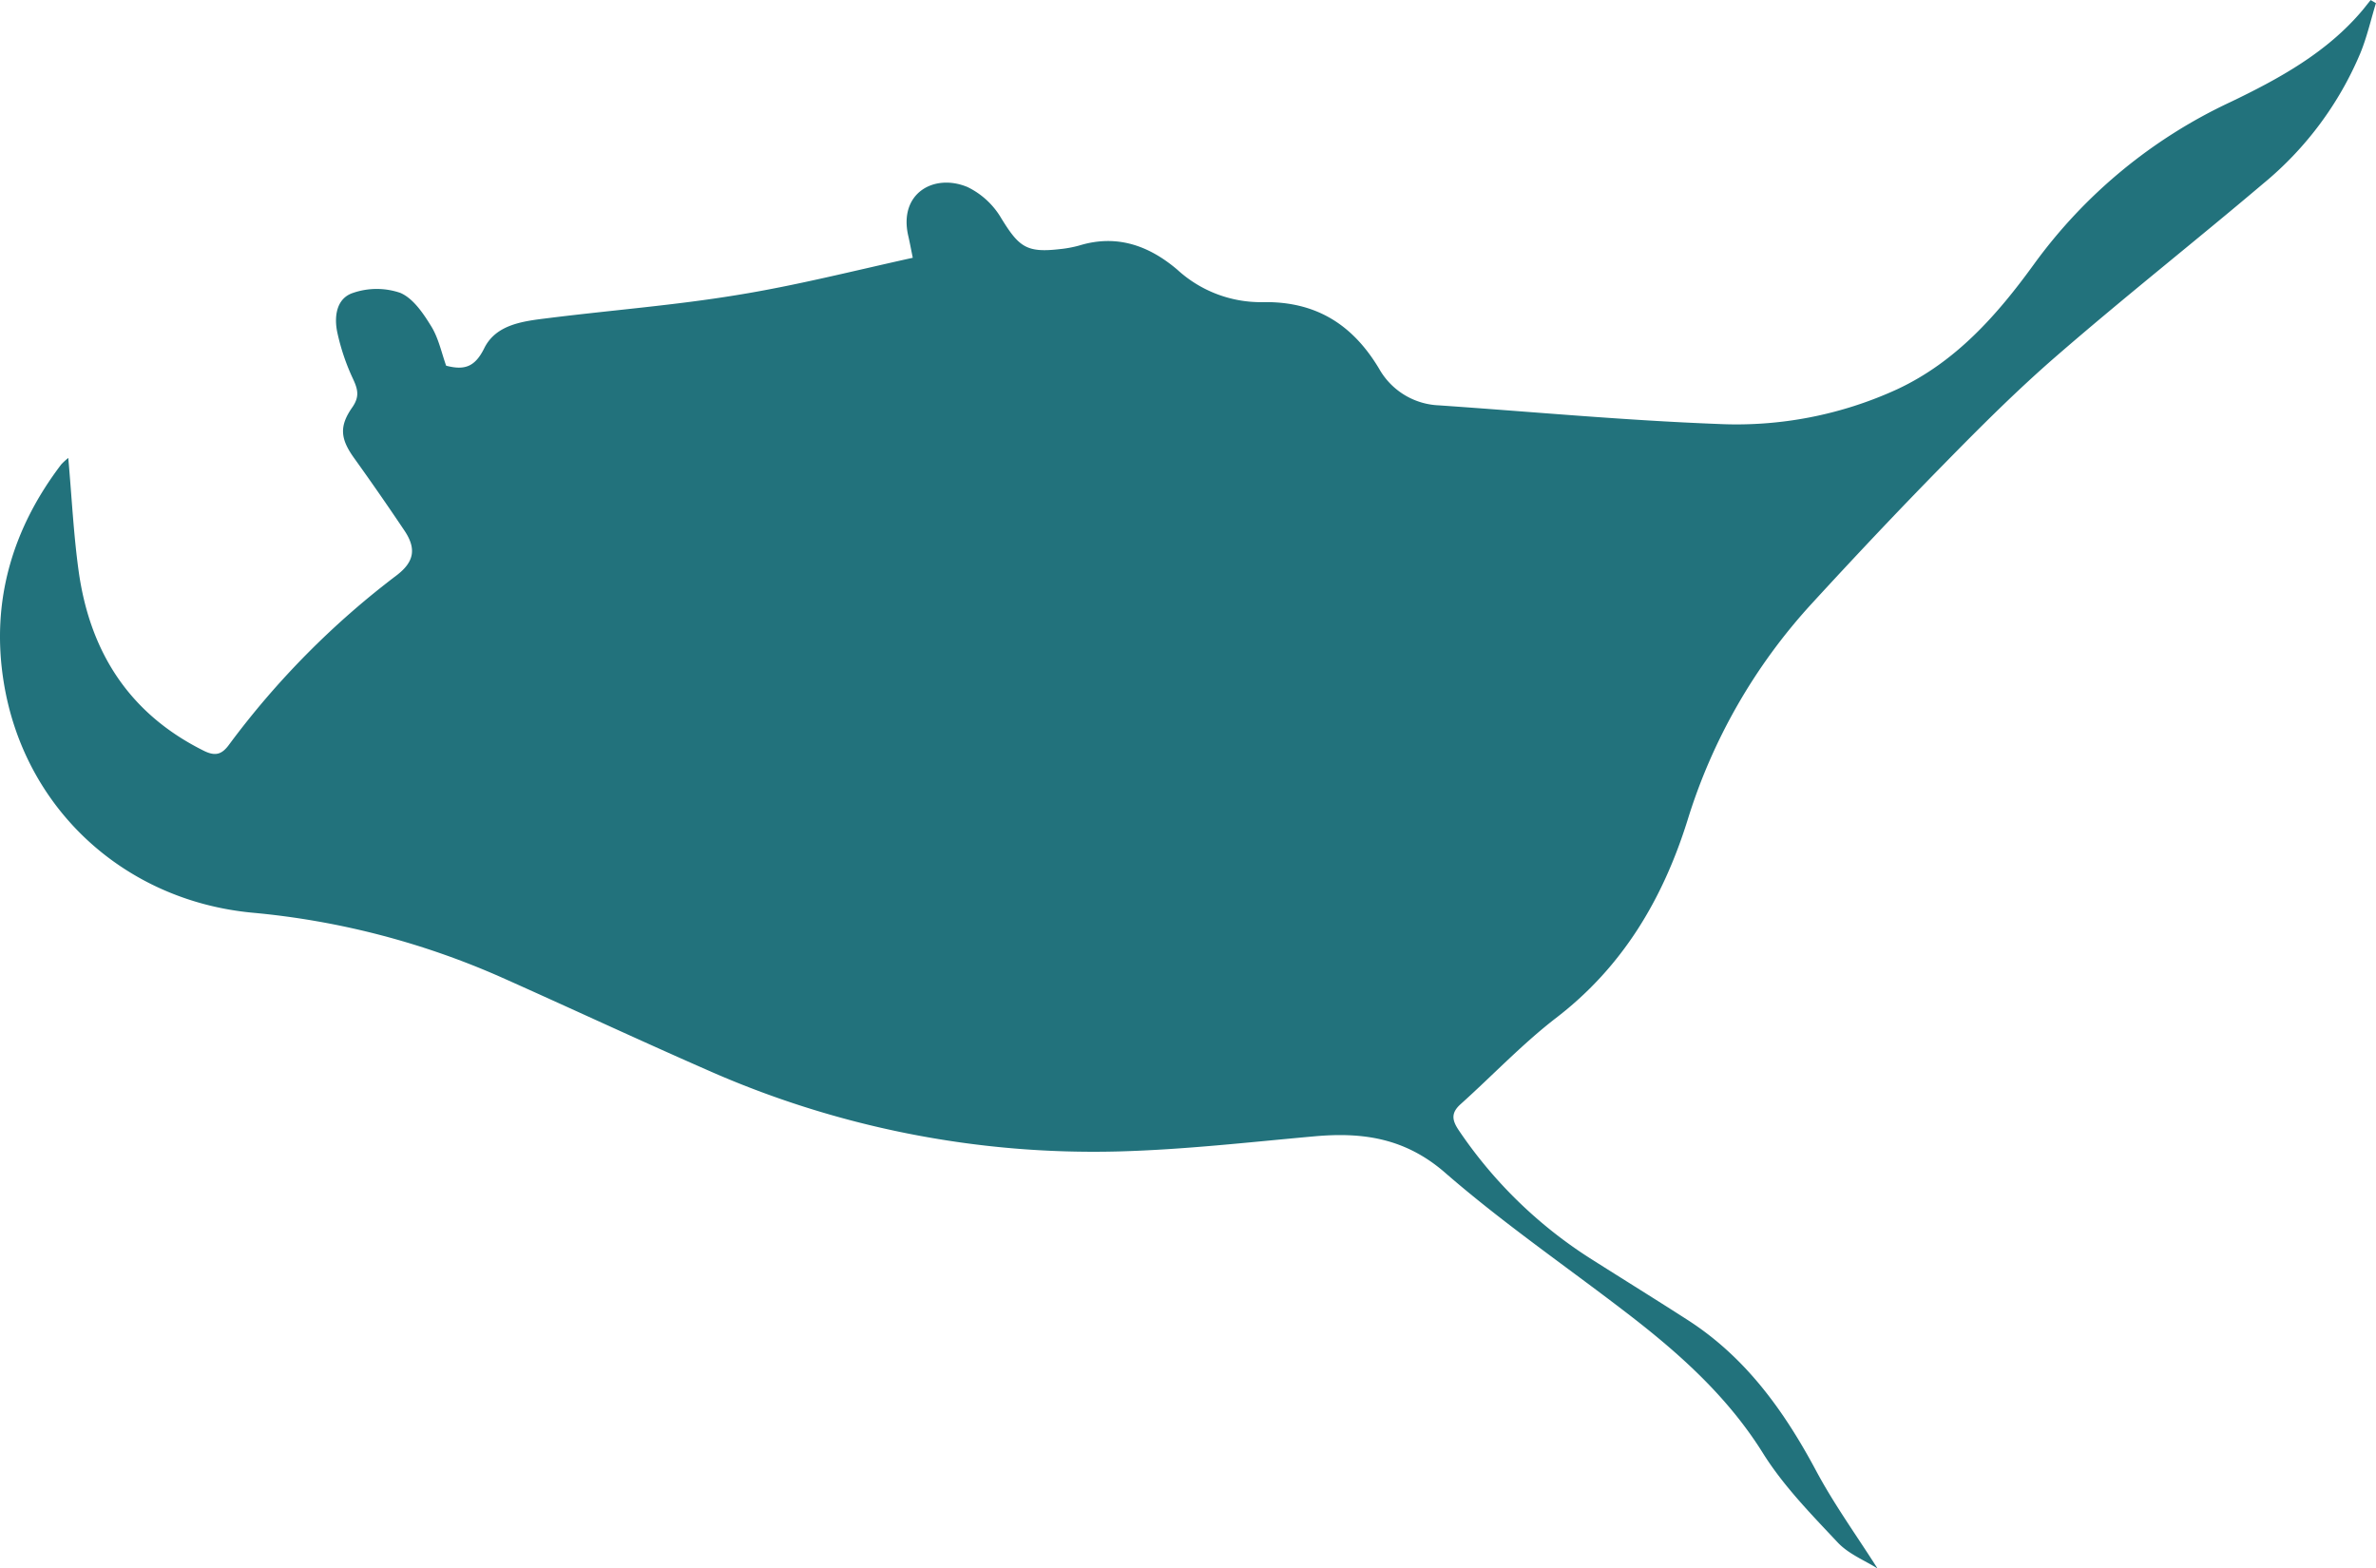 <svg xmlns="http://www.w3.org/2000/svg" viewBox="0 0 341 225.12"><defs><style>.cls-1{fill:#22727c;}</style></defs><title>Stingray 1</title><g id="Layer_2" data-name="Layer 2"><g id="Layer_4" data-name="Layer 4"><path id="Stingray_1" data-name="Stingray 1" class="cls-1" d="M9.8,65.73c.5,5.64.76,11,1.49,16.26,1.62,11.59,7.26,20.47,18,25.79,1.73.85,2.64.43,3.66-1A120.36,120.36,0,0,1,57,82.52c2.39-1.86,2.81-3.72,1.06-6.34q-3.54-5.28-7.25-10.45c-1.94-2.71-2.18-4.53-.23-7.29,1-1.46.82-2.48.11-4a31.22,31.22,0,0,1-2.28-6.73c-.48-2.26-.14-4.89,2.26-5.67a10.45,10.45,0,0,1,6.79,0c1.88.81,3.33,3,4.5,4.91,1,1.68,1.43,3.75,2.07,5.54,2.66.69,4.14.17,5.47-2.51,1.7-3.44,5.61-3.88,9.09-4.31,9.06-1.14,18.18-1.84,27.17-3.32C114.15,41,122.44,38.89,131,37c-.29-1.43-.45-2.3-.65-3.16-1.4-6.09,3.68-9,8.49-7a11.35,11.35,0,0,1,4.88,4.52c2.55,4.14,3.65,4.95,8.45,4.39a16.52,16.52,0,0,0,2.72-.51c5.39-1.65,10,0,14.09,3.48a17.73,17.73,0,0,0,12.12,4.65c7.68-.18,13,3.16,16.82,9.54a10.33,10.33,0,0,0,8.58,5.27c13.34.92,26.67,2.16,40,2.67a55.28,55.28,0,0,0,25.83-5c8.39-3.93,14.3-10.64,19.57-17.91a73,73,0,0,1,28.23-23.3c6.91-3.32,13.81-7.08,18.93-13.17.4-.48.79-1,1.18-1.46l.75.44c-.73,2.4-1.29,4.88-2.24,7.19a48.7,48.7,0,0,1-13.91,18.69c-9.84,8.34-20,16.35-29.71,24.78C289.49,56,284.21,61.28,279,66.6c-6.46,6.57-12.78,13.28-19,20.06a81.44,81.44,0,0,0-17.83,31.14c-3.53,11.24-9.26,20.94-18.81,28.28-4.87,3.75-9.13,8.27-13.72,12.39-1.39,1.24-1.29,2.27-.28,3.76a64.67,64.67,0,0,0,19.1,18.54c4.59,2.91,9.21,5.77,13.78,8.71,8.32,5.36,13.83,13.06,18.42,21.65,2.59,4.84,5.84,9.33,8.8,14-1.78-1.13-4.14-2.06-5.71-3.73-3.82-4.07-7.82-8.15-10.75-12.85-5.17-8.26-12.2-14.48-19.76-20.27-8.63-6.62-17.62-12.81-25.8-19.92-5.72-5-11.83-5.89-18.79-5.26-9.37.84-18.74,1.92-28.13,2.17a136.78,136.78,0,0,1-59.16-11.75c-9.78-4.29-19.47-8.81-29.22-13.16A113.75,113.75,0,0,0,36.19,131C17.78,129.25,3.4,116,.52,97.82-1.31,86.34,1.75,75.91,8.79,66.66A9.42,9.42,0,0,1,9.8,65.73Z"/></g></g></svg>